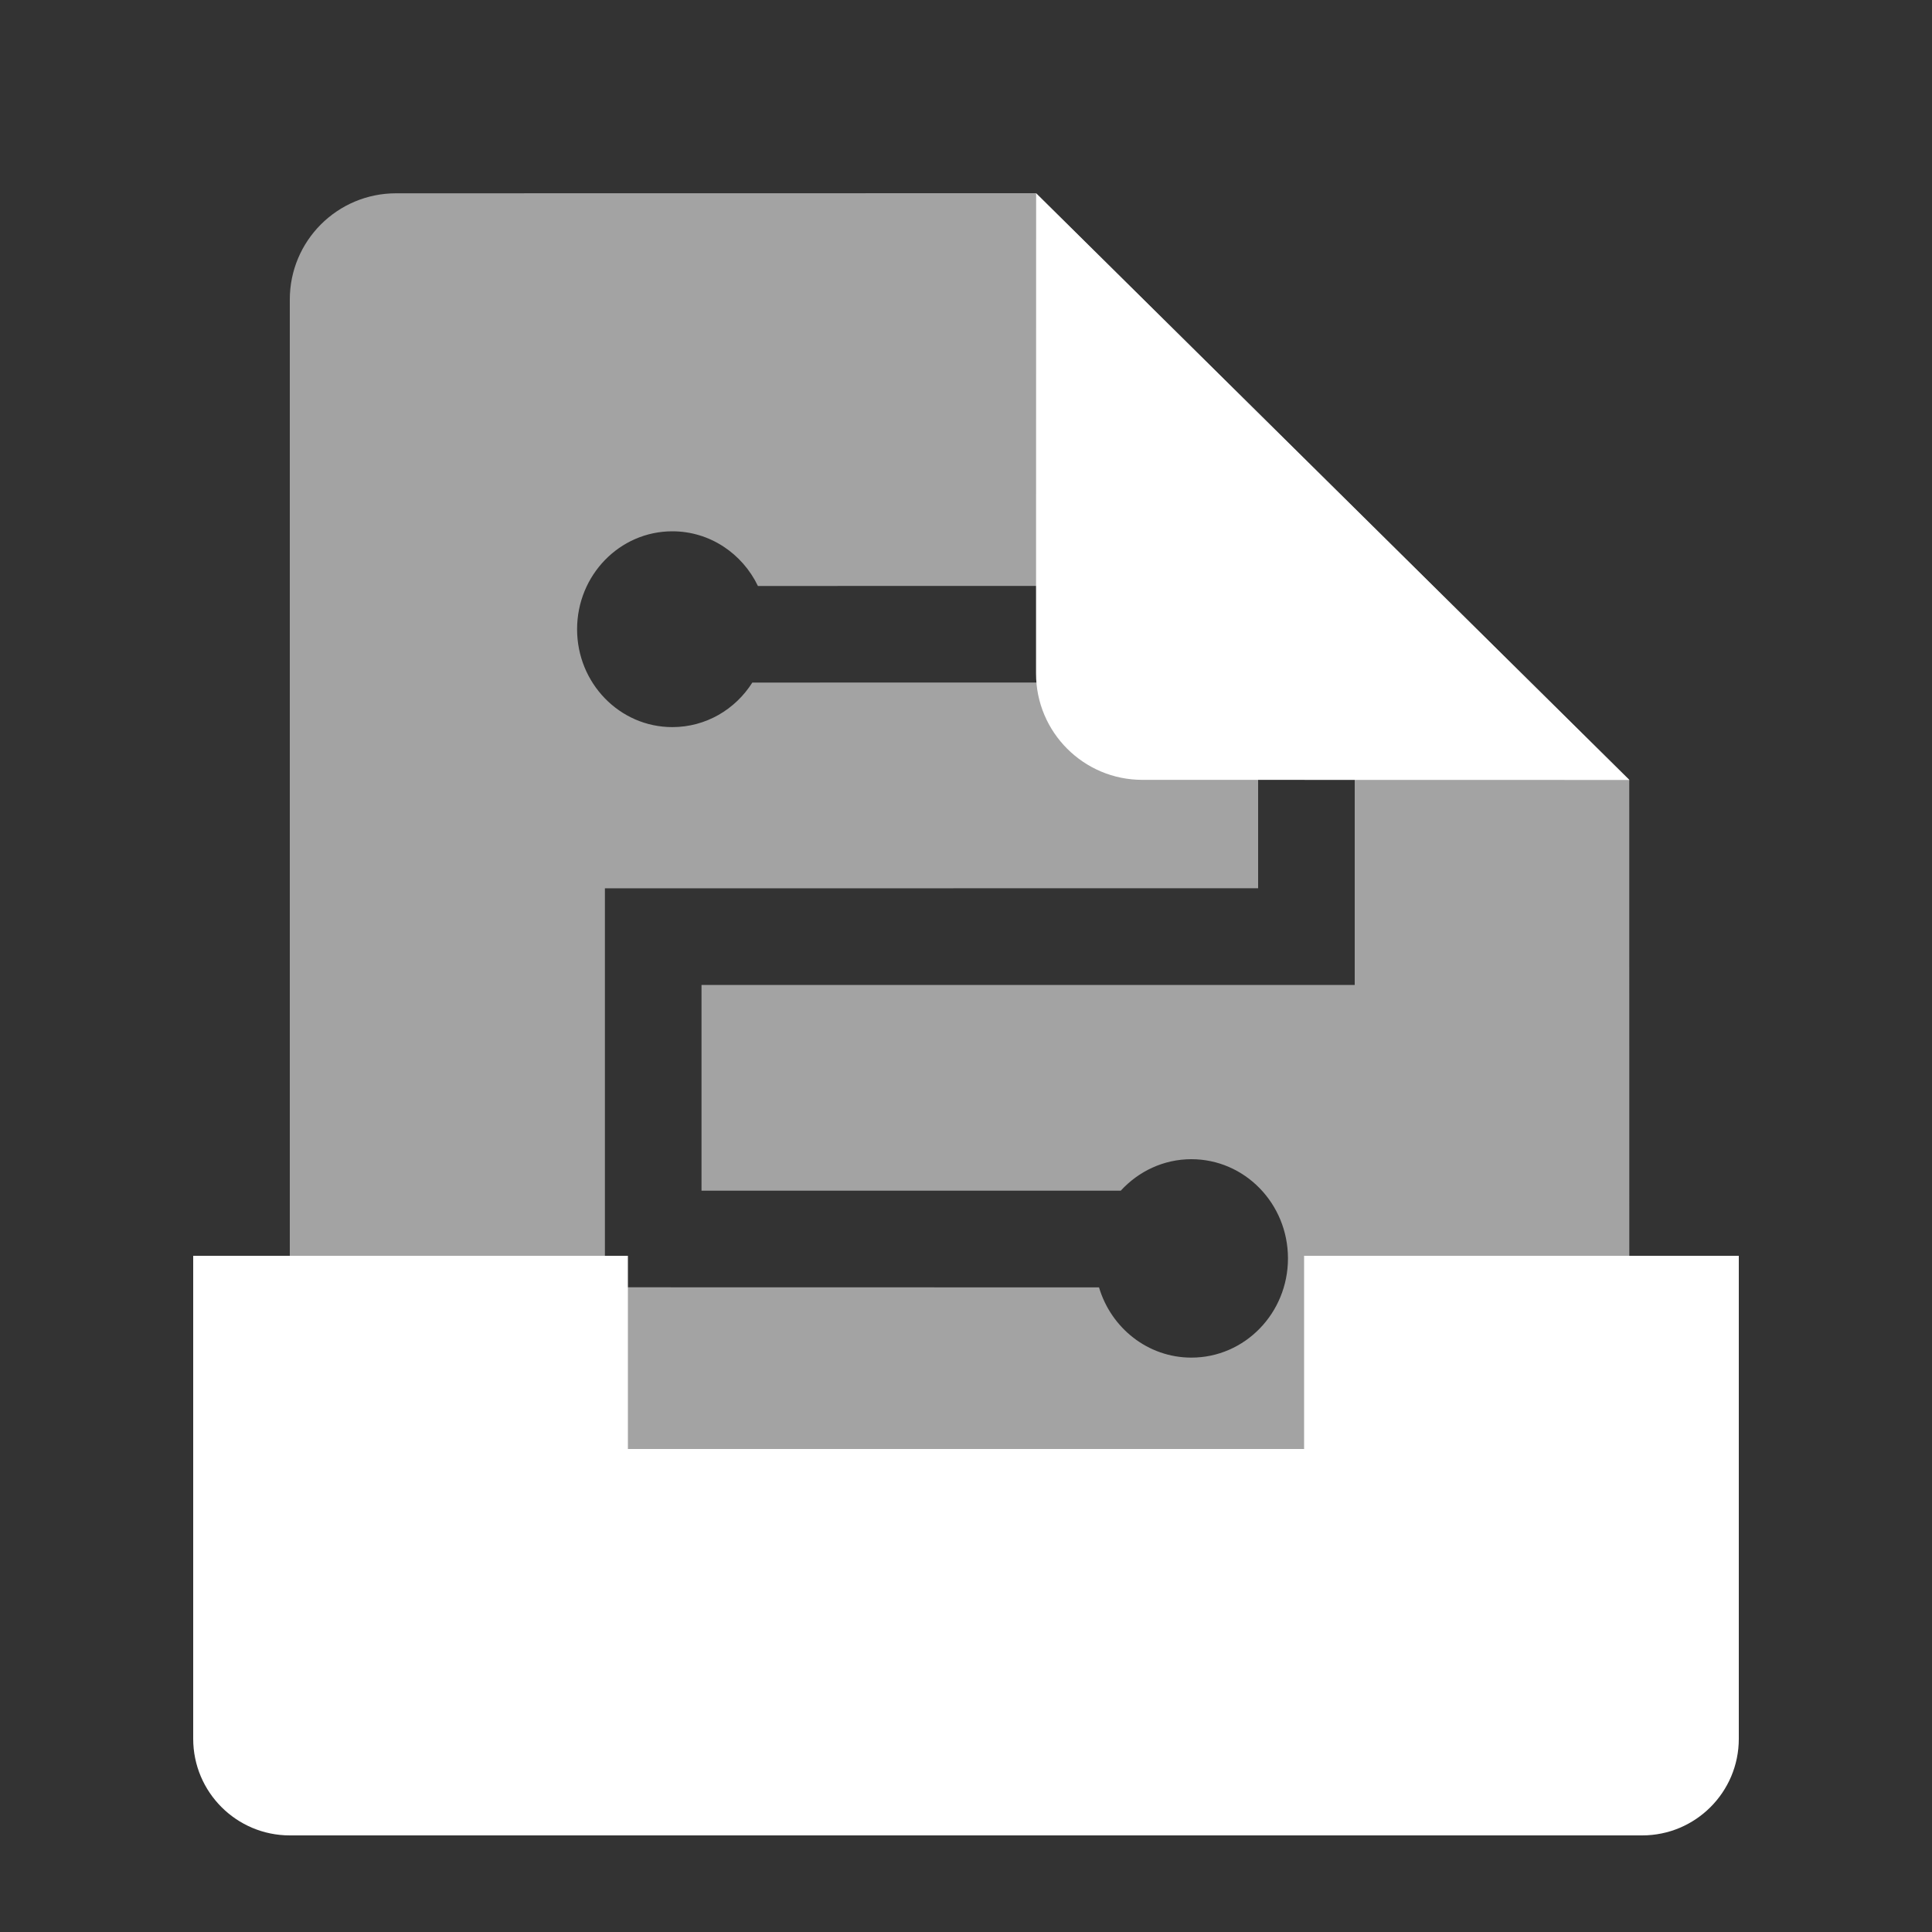 <?xml version="1.0" encoding="UTF-8"?>
<svg width="20px" height="20px" viewBox="0 0 20 20" version="1.1" xmlns="http://www.w3.org/2000/svg" xmlns:xlink="http://www.w3.org/1999/xlink">
    <rect x="0" y="0" width="20" height="20" fill="#333333" stroke="none"/>
    <title>process management 2</title>
    <g id="process-management" stroke="none" stroke-width="1" fill="none" fill-rule="evenodd">
        <rect id="矩形" fill="#000000" opacity="0" x="0" y="0" width="20" height="20"></rect>
        <path d="M10.725,2 L16.866,8.073 L16.867,16.9 C16.867,17.508 16.374,18 15.767,18 L4.1,18 C3.492,18 3,17.508 3,16.9 L3,3.101 C3,2.493 3.492,2.001 4.1,2.001 L10.725,2 Z M13.024,7.065 L13.024,9.195 L6.262,9.196 L6.262,13.326 L11.377,13.327 C11.502,13.748 11.883,14.054 12.333,14.054 C12.886,14.054 13.333,13.594 13.333,13.027 C13.333,12.46 12.886,12 12.333,12 C12.045,12 11.785,12.126 11.602,12.326 L7.262,12.326 L7.262,10.196 L14.024,10.196 L14.024,6.065 L7.846,6.066 C7.685,5.731 7.349,5.5 6.96,5.5 C6.415,5.5 5.974,5.954 5.974,6.514 C5.974,7.073 6.415,7.527 6.96,7.527 C7.307,7.527 7.612,7.344 7.788,7.066 L13.024,7.065 Z" id="形状结合" fill="#FFFFFF" opacity="0.55"></path>
        <path d="M15.767,2.001 C16.374,2.001 16.867,2.494 16.867,3.101 L16.866,8.073 L10.725,2 L15.767,2.001 Z" id="形状结合" fill="#FFFFFF" transform="translate(13.796, 5.037) rotate(-180) translate(-13.796, -5.037) "></path>
        <path d="M18,13 L18,18 C18,18.552 17.552,19 17,19 L3,19 C2.448,19 2,18.552 2,18 L2,13 L6.5,13 L6.5,15 L13.5,15 L13.5,13 L18,13 Z" id="形状结合" fill="#FFFFFF"></path>
    </g>
</svg>